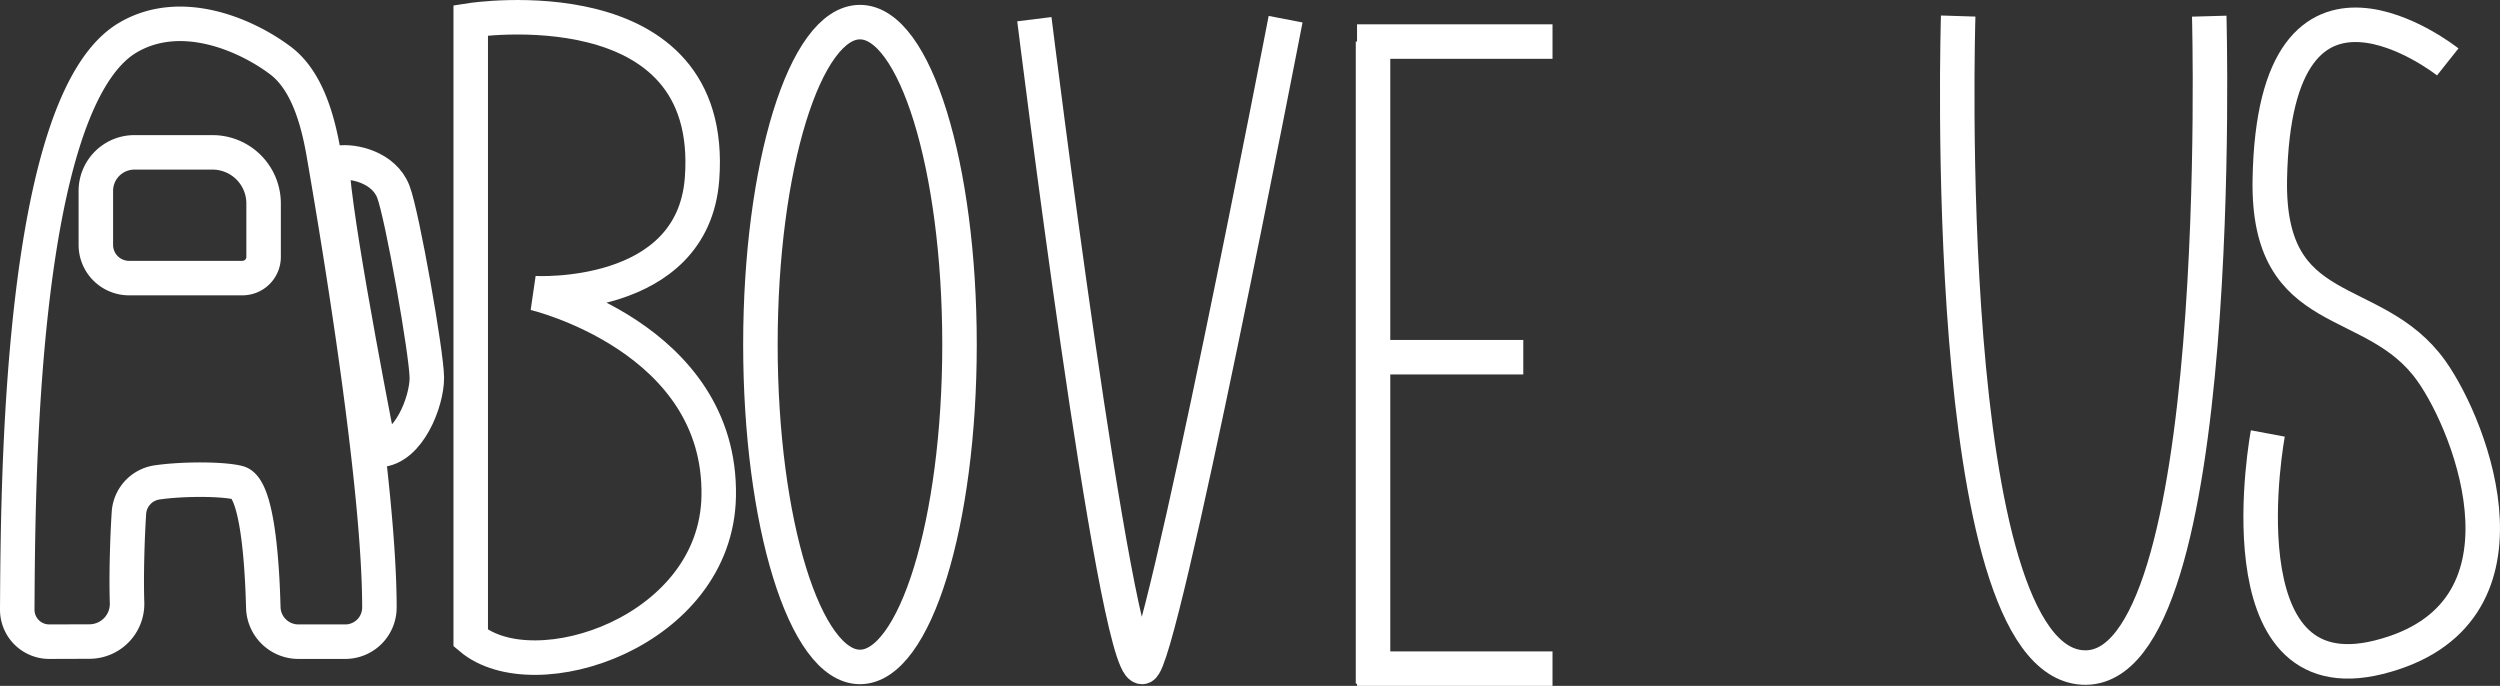 <svg xmlns="http://www.w3.org/2000/svg" viewBox="0 0 579.85 159.08"><rect x="0" y="0" width="579.85" height="159.08" fill="#333333" stroke="none"/><defs><style>.cls-1{fill:none;stroke:#fff;stroke-miterlimit:10;stroke-width:8px;}</style></defs><g id="Ebene_2" data-name="Ebene 2"><g id="Startseite"><path class="cls-1" d="M11.42,148.83A7.42,7.42,0,0,1,4,141.37c.18-27.19.25-117.84,25.73-132.69C42,1.51,57,8,65,14c6.14,4.58,8.65,13.65,10,21.19C78.85,57.38,88,112.77,88,140.89a7.92,7.92,0,0,1-7.91,7.94H69.22a8.14,8.14,0,0,1-8.15-7.93c-.27-10.5-1.39-27.82-5.84-28.94-3.64-.92-12.9-.93-18.79-.07a7.64,7.64,0,0,0-6.53,7c-.35,5.34-.66,14.17-.44,20.91a8.74,8.74,0,0,1-8.75,9Z"/><path class="cls-1" d="M56.23,64.5H29.93a7.7,7.7,0,0,1-7.7-7.7V44.17a8.94,8.94,0,0,1,8.84-8.83H49.29A11.85,11.85,0,0,1,61.14,47.19v12.4A4.91,4.91,0,0,1,56.23,64.5Z"/><path class="cls-1" d="M77.2,40.7c-.12-1.39,0-2.72,1.36-2.94,3.33-.52,10.46,1,12.67,6.7C93.29,49.77,99,82.23,99,87.67S94.86,104,88,104.37C88,104.37,78.61,56.93,77.2,40.7Z"/><path class="cls-1" d="M454.18,3.72S449.51,153,483.09,154.82,512.41,3.75,512.41,3.75"/><path class="cls-1" d="M239.91,4.45s18.59,150.24,25,150.24c4.22,0,33.27-150.24,33.27-150.24"/><path class="cls-1" d="M567.73,14.36s-40.17-31.94-41.27,27.21c-.62,33.61,24.1,25.69,37.45,44.43,9.52,13.36,26.28,56.87-12.23,66.45C514.55,161.68,526,100.54,526,100.54"/><path class="cls-1" d="M109.18,148V4.7s57.09-8.88,53.65,36.79C160.66,70.15,124,68,124,68s43.36,10.21,42.7,47.06C166.16,146.62,123.89,160.42,109.18,148Z"/><ellipse class="cls-1" cx="199.46" cy="79.91" rx="23.09" ry="74.78"/><line class="cls-1" x1="314.75" y1="9.64" x2="360.09" y2="9.64"/><line class="cls-1" x1="314.75" y1="155.08" x2="360.09" y2="155.08"/><line class="cls-1" x1="314.75" y1="82.85" x2="353.31" y2="82.85"/><line class="cls-1" x1="318.46" y1="158.58" x2="318.46" y2="9.64"/></g></g></svg>